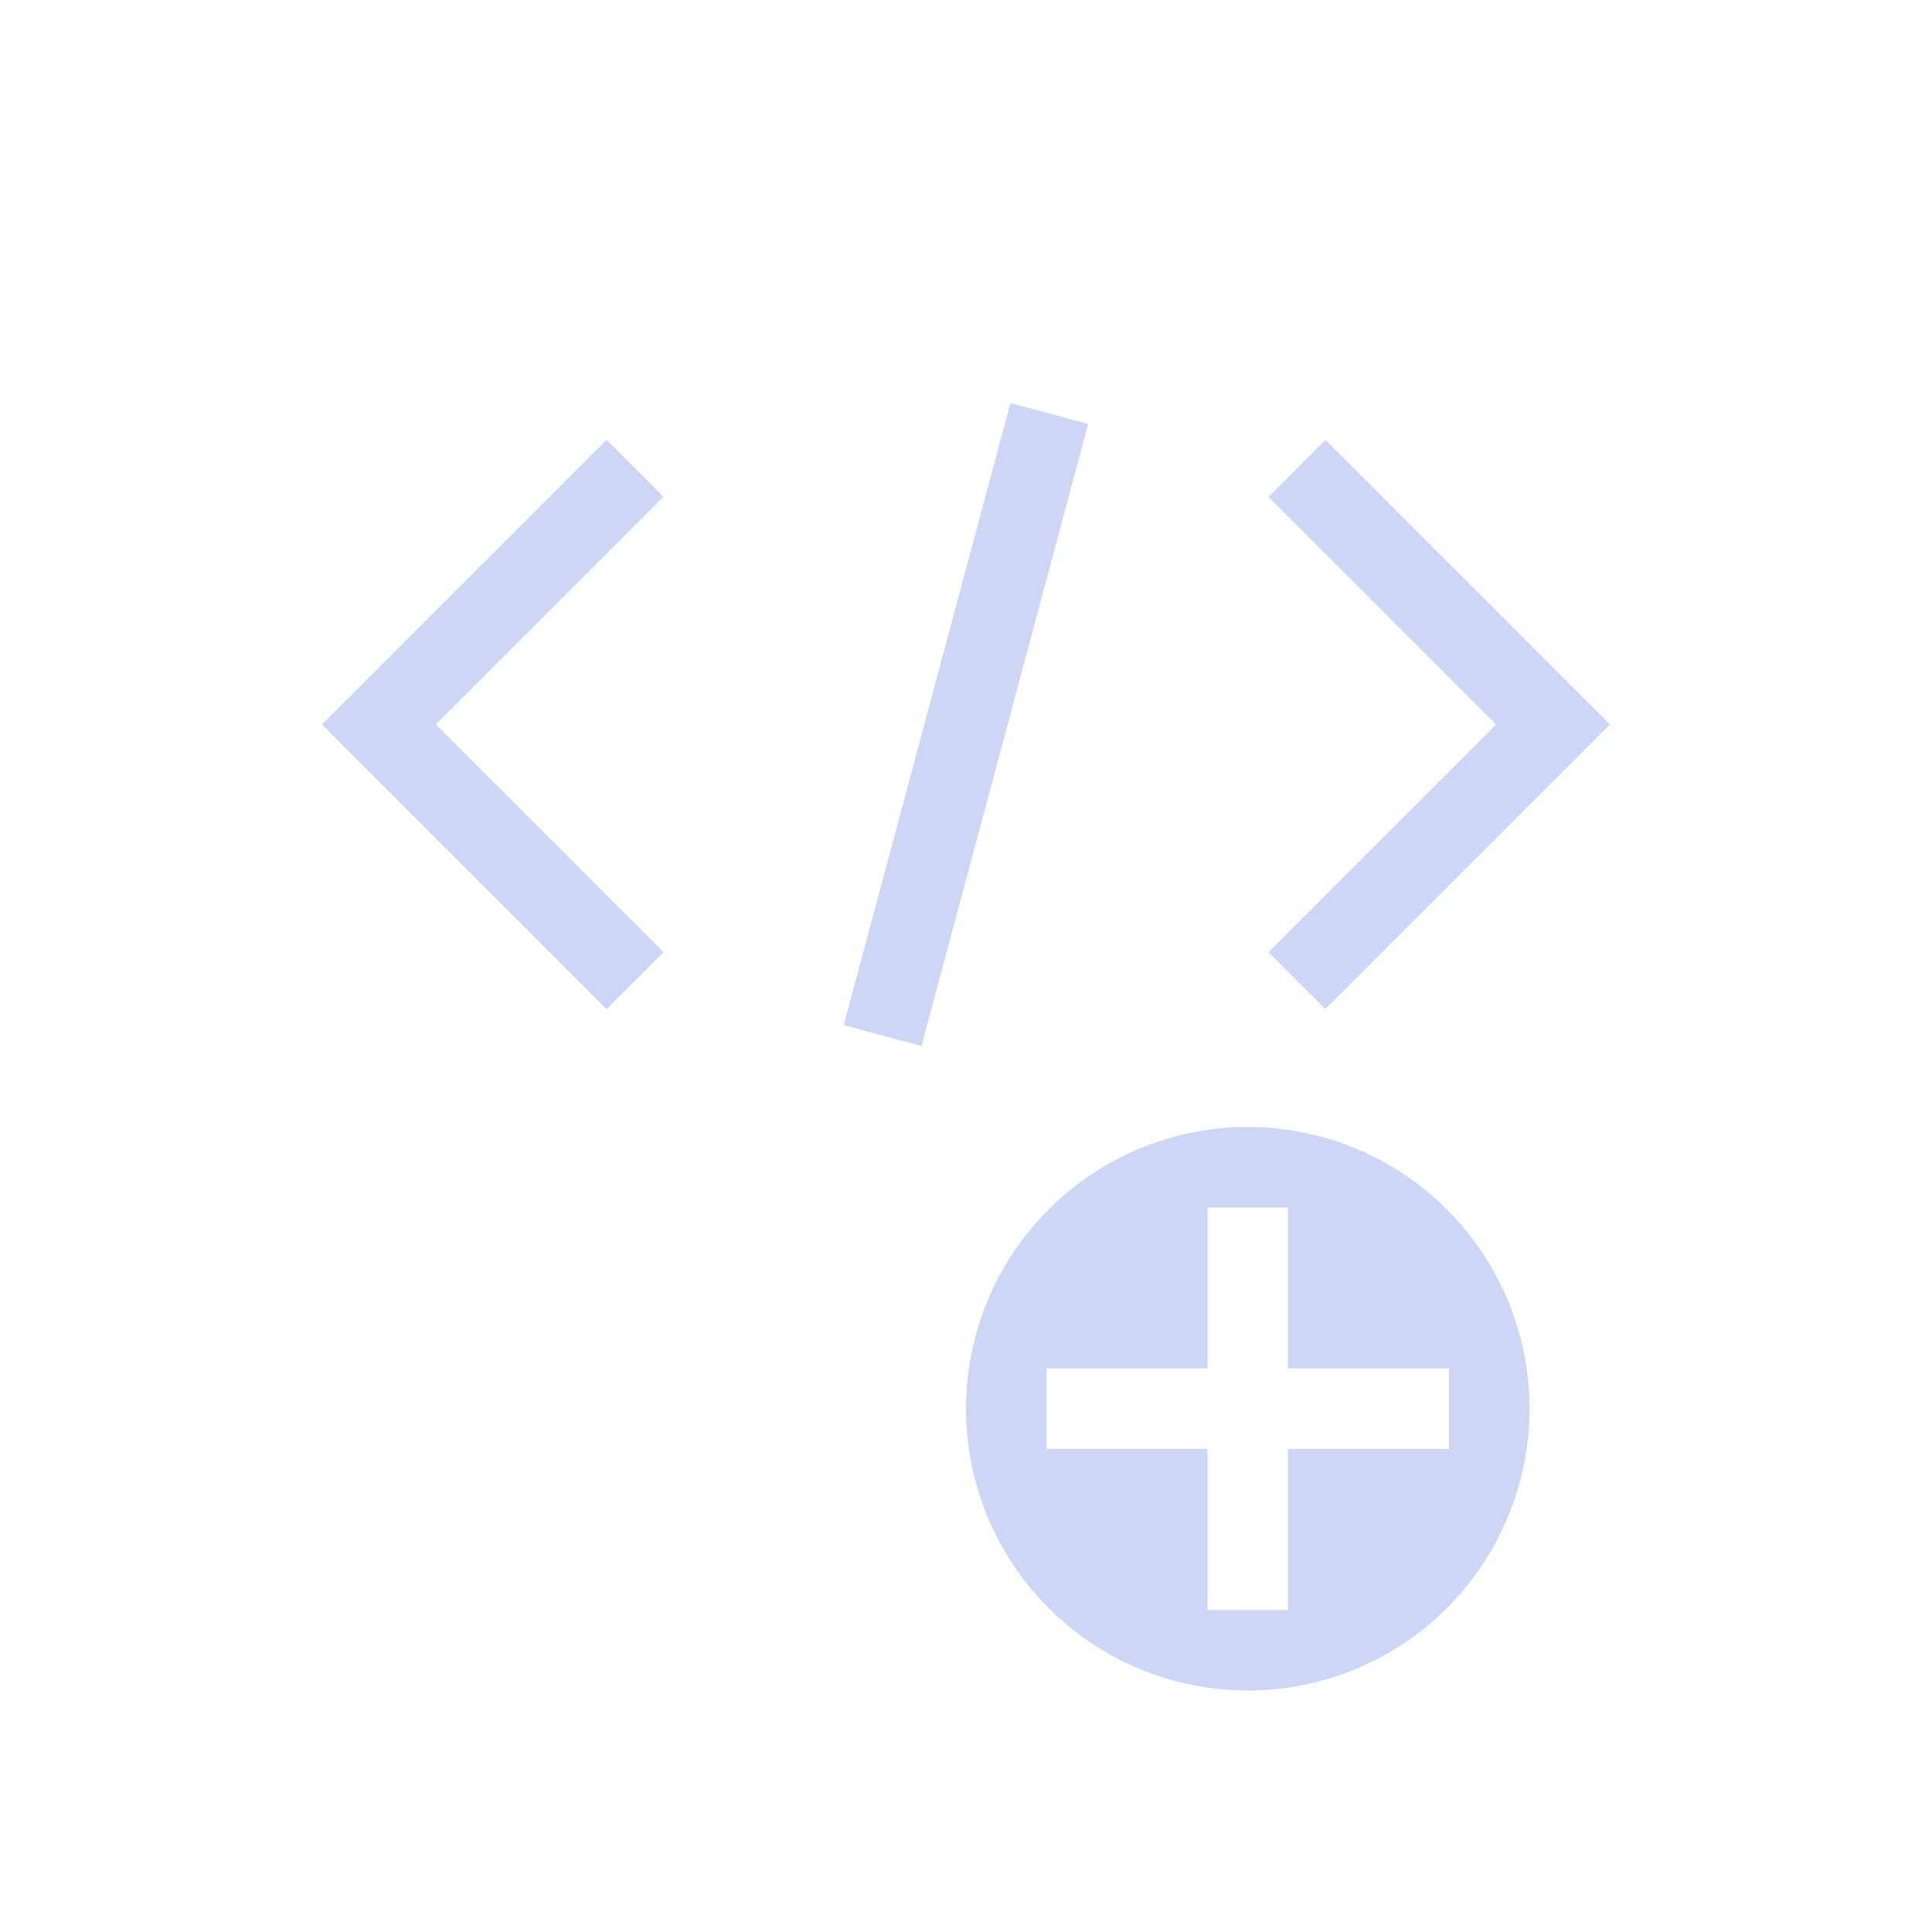 <?xml version="1.0" encoding="UTF-8" standalone="no"?>
<svg
   width="24"
   height="24"
   version="1.1"
   id="svg8162"
   sodipodi:docname="xml-element-new-symbolic.svg"
   inkscape:version="1.2.2 (b0a8486541, 2022-12-01)"
   xmlns:inkscape="http://www.inkscape.org/namespaces/inkscape"
   xmlns:sodipodi="http://sodipodi.sourceforge.net/DTD/sodipodi-0.dtd"
   xmlns="http://www.w3.org/2000/svg"
   xmlns:svg="http://www.w3.org/2000/svg">
  <defs
     id="defs8166" />
  <sodipodi:namedview
     id="namedview8164"
     pagecolor="#ffffff"
     bordercolor="#666666"
     borderopacity="1.0"
     inkscape:showpageshadow="2"
     inkscape:pageopacity="0.0"
     inkscape:pagecheckerboard="0"
     inkscape:deskcolor="#d1d1d1"
     showgrid="true"
     inkscape:zoom="13.906433"
     inkscape:cx="4.3145499"
     inkscape:cy="11.577375"
     inkscape:window-width="1920"
     inkscape:window-height="1014"
     inkscape:window-x="0"
     inkscape:window-y="32"
     inkscape:window-maximized="1"
     inkscape:current-layer="svg8162">
    <inkscape:grid
       type="xygrid"
       id="grid8168" />
  </sodipodi:namedview>
  <path
     id="rect8170"
     style="fill:#cdd6f4;fill-rule:evenodd;stroke-width:0.913;stroke-linecap:square;stop-color:#000000"
     d="M 9.192 -1.464 L 9.192 2.536 L 9.192 3.536 L 14.192 3.536 L 14.192 2.536 L 10.192 2.536 L 10.192 -1.464 L 9.192 -1.464 z M 15.507 -7.778 L 15.507 -6.778 L 19.506 -6.778 L 19.506 -2.779 L 20.506 -2.779 L 20.506 -6.778 L 20.506 -7.778 L 19.506 -7.778 L 15.507 -7.778 z "
     transform="rotate(45)" />
  <rect
     style="fill:#cdd6f4;fill-rule:evenodd;stroke-linecap:square;stop-color:#000000"
     id="rect8174"
     width="1"
     height="8"
     x="13.42"
     y="1.588"
     transform="rotate(15)" />
  <path
     id="path8181"
     style="fill:#cdd6f4;fill-rule:evenodd;stroke-width:0.875;stroke-linecap:square;stop-color:#000000"
     d="M 15.5,14 A 3.5,3.5 0 0 0 12,17.5 3.5,3.5 0 0 0 15.5,21 3.5,3.5 0 0 0 19,17.5 3.5,3.5 0 0 0 15.5,14 Z M 15,15 h 1 v 2 h 2 v 1 h -2 v 2 h -1 v -2 h -2 v -1 h 2 z" />
</svg>
